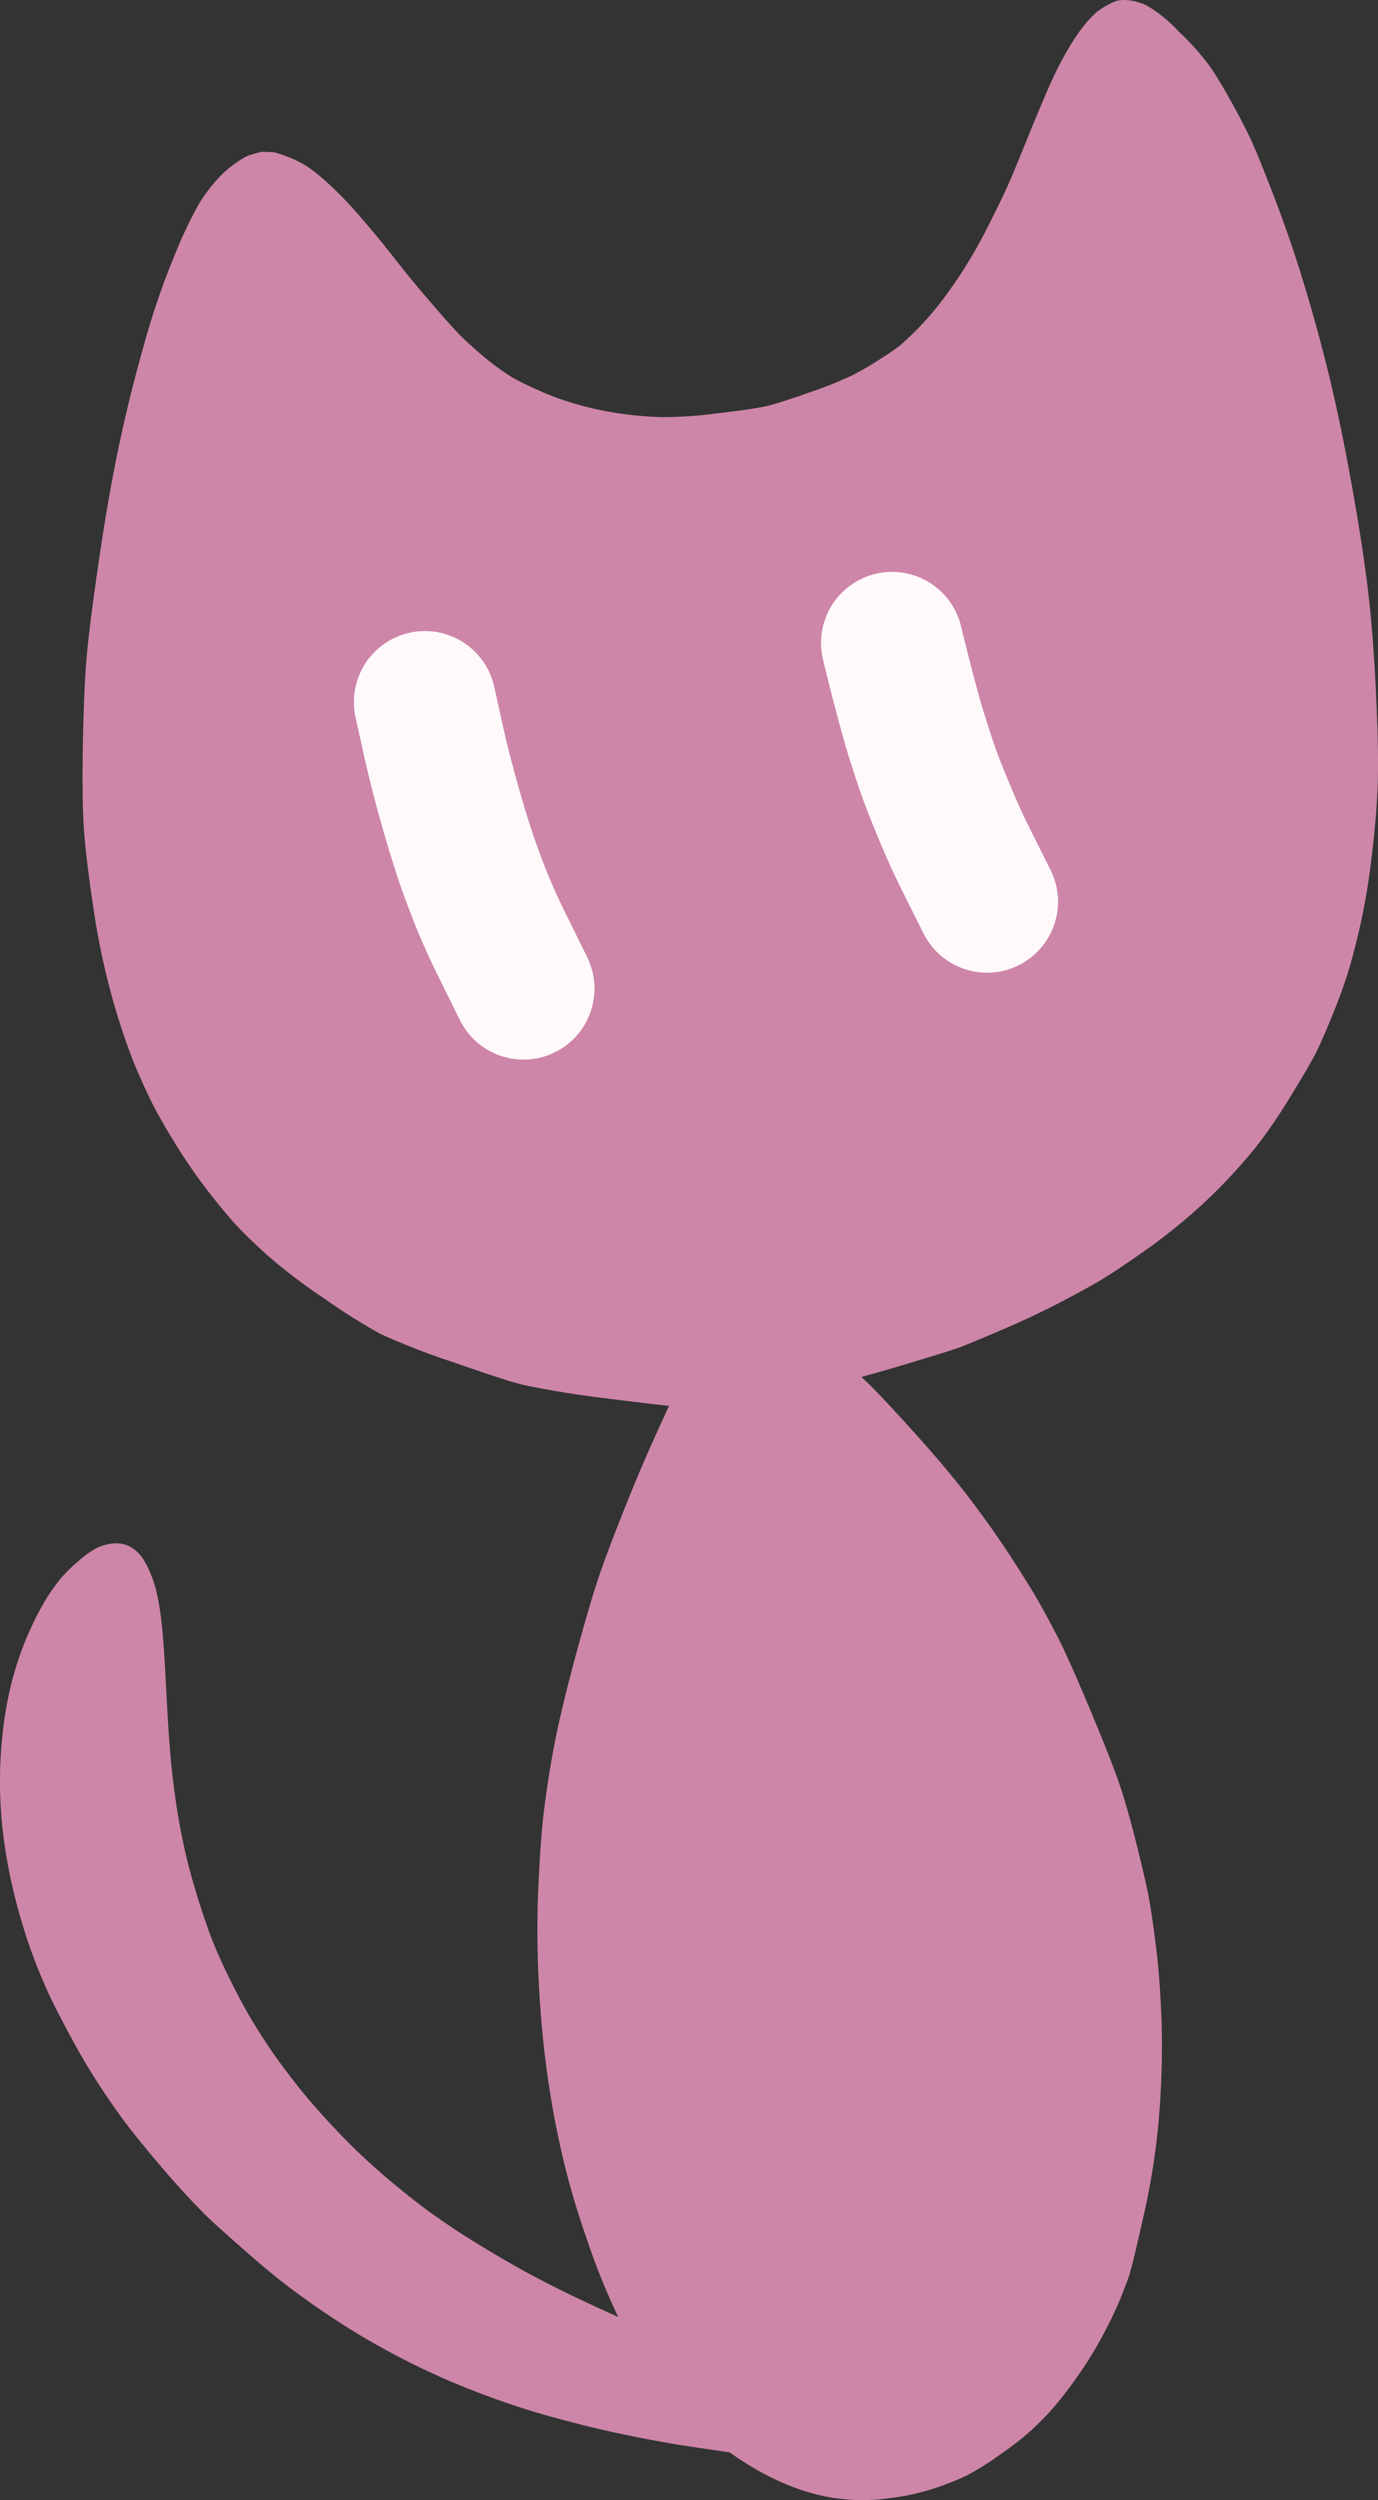<svg xmlns="http://www.w3.org/2000/svg" width="64.059" height="116.181" viewBox="0 0 64.059 116.181">
  <rect x="0" y="0" width="64.059" height="116.181" fill="#333333" stroke="none"/>
  <g id="ペン" transform="translate(0.25 0.25)">
    <path id="STROKE_154be926-8c5c-44da-9348-d01eb829e518" d="M63.342,88.371q-4.1-.466-5.355-.673t-1.97-.364q-.717-.157-3.295-1.061a33,33,0,0,1-3.359-1.308,28.14,28.14,0,0,1-2.541-1.606,25.59,25.59,0,0,1-2.653-2.016q-.894-.813-1.367-1.32t-1.224-1.46a25.045,25.045,0,0,1-1.487-2.118q-.735-1.165-1.189-2.061t-.9-2a30.09,30.09,0,0,1-.96-2.915,33.853,33.853,0,0,1-.876-4.22q-.36-2.4-.436-3.789t-.029-3.824q.048-2.44.172-3.869t.555-4.388q.431-2.959.921-5.3t1.178-4.768a35.4,35.4,0,0,1,1.438-4.192,19.6,19.6,0,0,1,1.113-2.336,7.655,7.655,0,0,1,.764-1.022,4.67,4.67,0,0,1,.8-.725,4.376,4.376,0,0,1,.526-.334,5.358,5.358,0,0,1,.615-.183q.4.009.519.025a4.1,4.1,0,0,1,.6.2,4.6,4.6,0,0,1,.837.415,8.816,8.816,0,0,1,.994.811,16.56,16.56,0,0,1,1.384,1.441q.739.856,1.2,1.434t.891,1.125q.432.546,1.355,1.615t1.3,1.44q.377.37.843.771t.875.7q.409.295.732.489t1.219.6a13.361,13.361,0,0,0,1.912.686,15.089,15.089,0,0,0,2.034.421,17.267,17.267,0,0,0,1.89.158,20.389,20.389,0,0,0,2.6-.18q1.727-.2,2.338-.345t2-.637a18.7,18.7,0,0,0,2-.8,14.9,14.9,0,0,0,1.3-.75q.694-.445.929-.629t.906-.846a15.108,15.108,0,0,0,1.56-1.9A21.694,21.694,0,0,0,77.7,33.939q.807-1.59,1.127-2.352t.9-2.191q.583-1.428.957-2.262A15.25,15.25,0,0,1,81.48,25.6a8.382,8.382,0,0,1,.736-1.083A4.662,4.662,0,0,1,82.7,24a3.069,3.069,0,0,1,.445-.3,2.324,2.324,0,0,1,.43-.205,1.349,1.349,0,0,1,.47-.018,2.423,2.423,0,0,1,.744.214,6.459,6.459,0,0,1,1.436,1.176,11.62,11.62,0,0,1,1.427,1.6q.416.613.967,1.606t.88,1.693q.329.7,1.119,2.756T92.07,36.8q.664,2.221,1.163,4.332t.979,4.8q.479,2.685.723,4.7t.376,4.788q.132,2.77.08,4.241t-.282,3.359a31.291,31.291,0,0,1-.557,3.291q-.328,1.4-.6,2.235t-.695,1.865q-.424,1.032-.68,1.553T91.457,73.9a25.668,25.668,0,0,1-1.493,2.229q-.628.813-1.45,1.687A24.386,24.386,0,0,1,86.7,79.549a27.049,27.049,0,0,1-2.214,1.712q-1.223.854-1.829,1.216t-1.819,1q-1.214.639-2.691,1.274t-2,.831q-.526.195-2.714.847t-3.393.92q-1.2.267-1.987.417t-1.839.329q-1.056.18-1.85.3" transform="translate(-31.845 -23.464)" fill="#ce86a8" stroke="#ce86a8" stroke-linecap="round" stroke-linejoin="round" stroke-width="0.5"/>
    <path id="STROKE_f4203857-e89e-4ba4-adab-381c0737127a" d="M111.92,212.59q-.318.59-1.136,2.2t-1.3,2.613q-.485,1.006-1.161,2.508t-1.406,3.34q-.73,1.839-1.125,2.993T104.69,230q-.7,2.607-.992,4.187t-.458,2.979q-.168,1.4-.265,3.8a47.217,47.217,0,0,0,.114,5.3,43.964,43.964,0,0,0,.751,5.552,37.313,37.313,0,0,0,1.393,5.064,31.928,31.928,0,0,0,1.4,3.485,22.308,22.308,0,0,0,1.135,1.983,18.582,18.582,0,0,0,1.088,1.53q.5.628,1,1.134a15.689,15.689,0,0,0,1.319,1.18,13.231,13.231,0,0,0,1.741,1.2,11.63,11.63,0,0,0,1.663.811,10.058,10.058,0,0,0,1.352.419,8.645,8.645,0,0,0,3.177.108,10.211,10.211,0,0,0,2-.448,11.759,11.759,0,0,0,1.453-.58,13.054,13.054,0,0,0,1.477-.927,14.611,14.611,0,0,0,1.4-1.08q.462-.422.92-.919a16.546,16.546,0,0,0,1.174-1.5,17.236,17.236,0,0,0,1.228-1.969q.511-.967.778-1.619t.416-1.081q.148-.43.7-2.89a32.237,32.237,0,0,0,.716-4.827,38.77,38.77,0,0,0,.083-4.3q-.082-1.928-.267-3.358t-.316-2.124q-.13-.694-.512-2.242t-.739-2.669q-.357-1.121-1.415-3.648t-1.556-3.49q-.5-.963-.9-1.664t-1.207-1.942q-.8-1.241-1.839-2.621t-2.6-3.116q-1.561-1.735-2.251-2.4t-1.457-1.339q-.767-.677-1.126-.969t-.732-.592q-.374-.3-1.882-1.487" transform="translate(-77.964 -153.149)" fill="#ce86a8" stroke="#ce86a8" stroke-linecap="round" stroke-linejoin="round" stroke-width="0.5"/>
    <path id="STROKE_4012c3df-9946-4b8c-8a66-d5184fd76b33" d="M60.355,293.844q-4.673-.652-5.767-.837t-2.321-.44q-1.227-.255-2.539-.6t-2.185-.627q-.873-.281-1.721-.6t-1.53-.608q-.682-.29-1.448-.658t-1.591-.819q-.825-.451-1.5-.867t-1.481-.964q-.8-.548-1.575-1.136t-2.021-1.684q-1.25-1.1-1.6-1.437t-.988-1.019q-.641-.679-1.542-1.755t-1.437-1.8q-.536-.726-1.156-1.682t-1.322-2.262q-.7-1.306-1.025-2.035t-.58-1.409q-.257-.68-.5-1.468t-.449-1.653q-.205-.866-.336-1.671t-.2-1.547q-.066-.741-.078-1.559t.051-1.7q.064-.881.184-1.623t.276-1.369q.156-.627.387-1.3a13.556,13.556,0,0,1,.564-1.382,12.4,12.4,0,0,1,.615-1.167,9.334,9.334,0,0,1,.6-.868,6.11,6.11,0,0,1,.878-.879,4.342,4.342,0,0,1,.811-.586,2.045,2.045,0,0,1,.489-.155,1.518,1.518,0,0,1,.384-.028,1.222,1.222,0,0,1,.246.044,1.183,1.183,0,0,1,.222.1,1.212,1.212,0,0,1,.231.169,1.983,1.983,0,0,1,.237.273,3.246,3.246,0,0,1,.31.593,5.327,5.327,0,0,1,.285.837q.1.416.183.982t.148,1.472q.067.906.1,1.6t.09,1.676q.057.983.127,1.822t.216,1.916q.146,1.077.384,2.219t.666,2.532q.428,1.389.8,2.29t.873,1.887q.5.986.911,1.667t.9,1.4q.5.723,1.161,1.565t1.505,1.751q.839.909,1.548,1.576t1.526,1.345q.817.678,1.372,1.091t1.258.887q.7.474,1.776,1.12t1.86,1.069q.787.424,1.547.8t1.8.854q1.045.477,3.605,1.59" transform="translate(-23.462 -179.929)" fill="#ce86a8" stroke="#ce86a8" stroke-linecap="round" stroke-linejoin="round" stroke-width="0.5"/>
    <path id="STROKE_8c14bb4d-ca71-4666-8e7c-ddb37fc449f6" d="M85.51,126.476l.4,1.8q.307,1.4.817,3.186t.932,2.931q.422,1.145.723,1.836t.647,1.4q.347.707,1.066,2.161" transform="translate(-66.009 -94.1)" fill="none" stroke="#fff9fc" stroke-linecap="round" stroke-linejoin="round" stroke-width="6.6"/>
    <path id="STROKE_a246b164-d8e0-4a10-9b40-d5ee3d0e3a2f" d="M154.607,117.73q.131.567.436,1.753t.5,1.86q.193.675.469,1.515t.492,1.406q.216.566.612,1.507t.736,1.636q.34.695,1.171,2.348" transform="translate(-113.389 -88.103)" fill="none" stroke="#fff9fc" stroke-linecap="round" stroke-linejoin="round" stroke-width="6.6"/>
  </g>
</svg>
